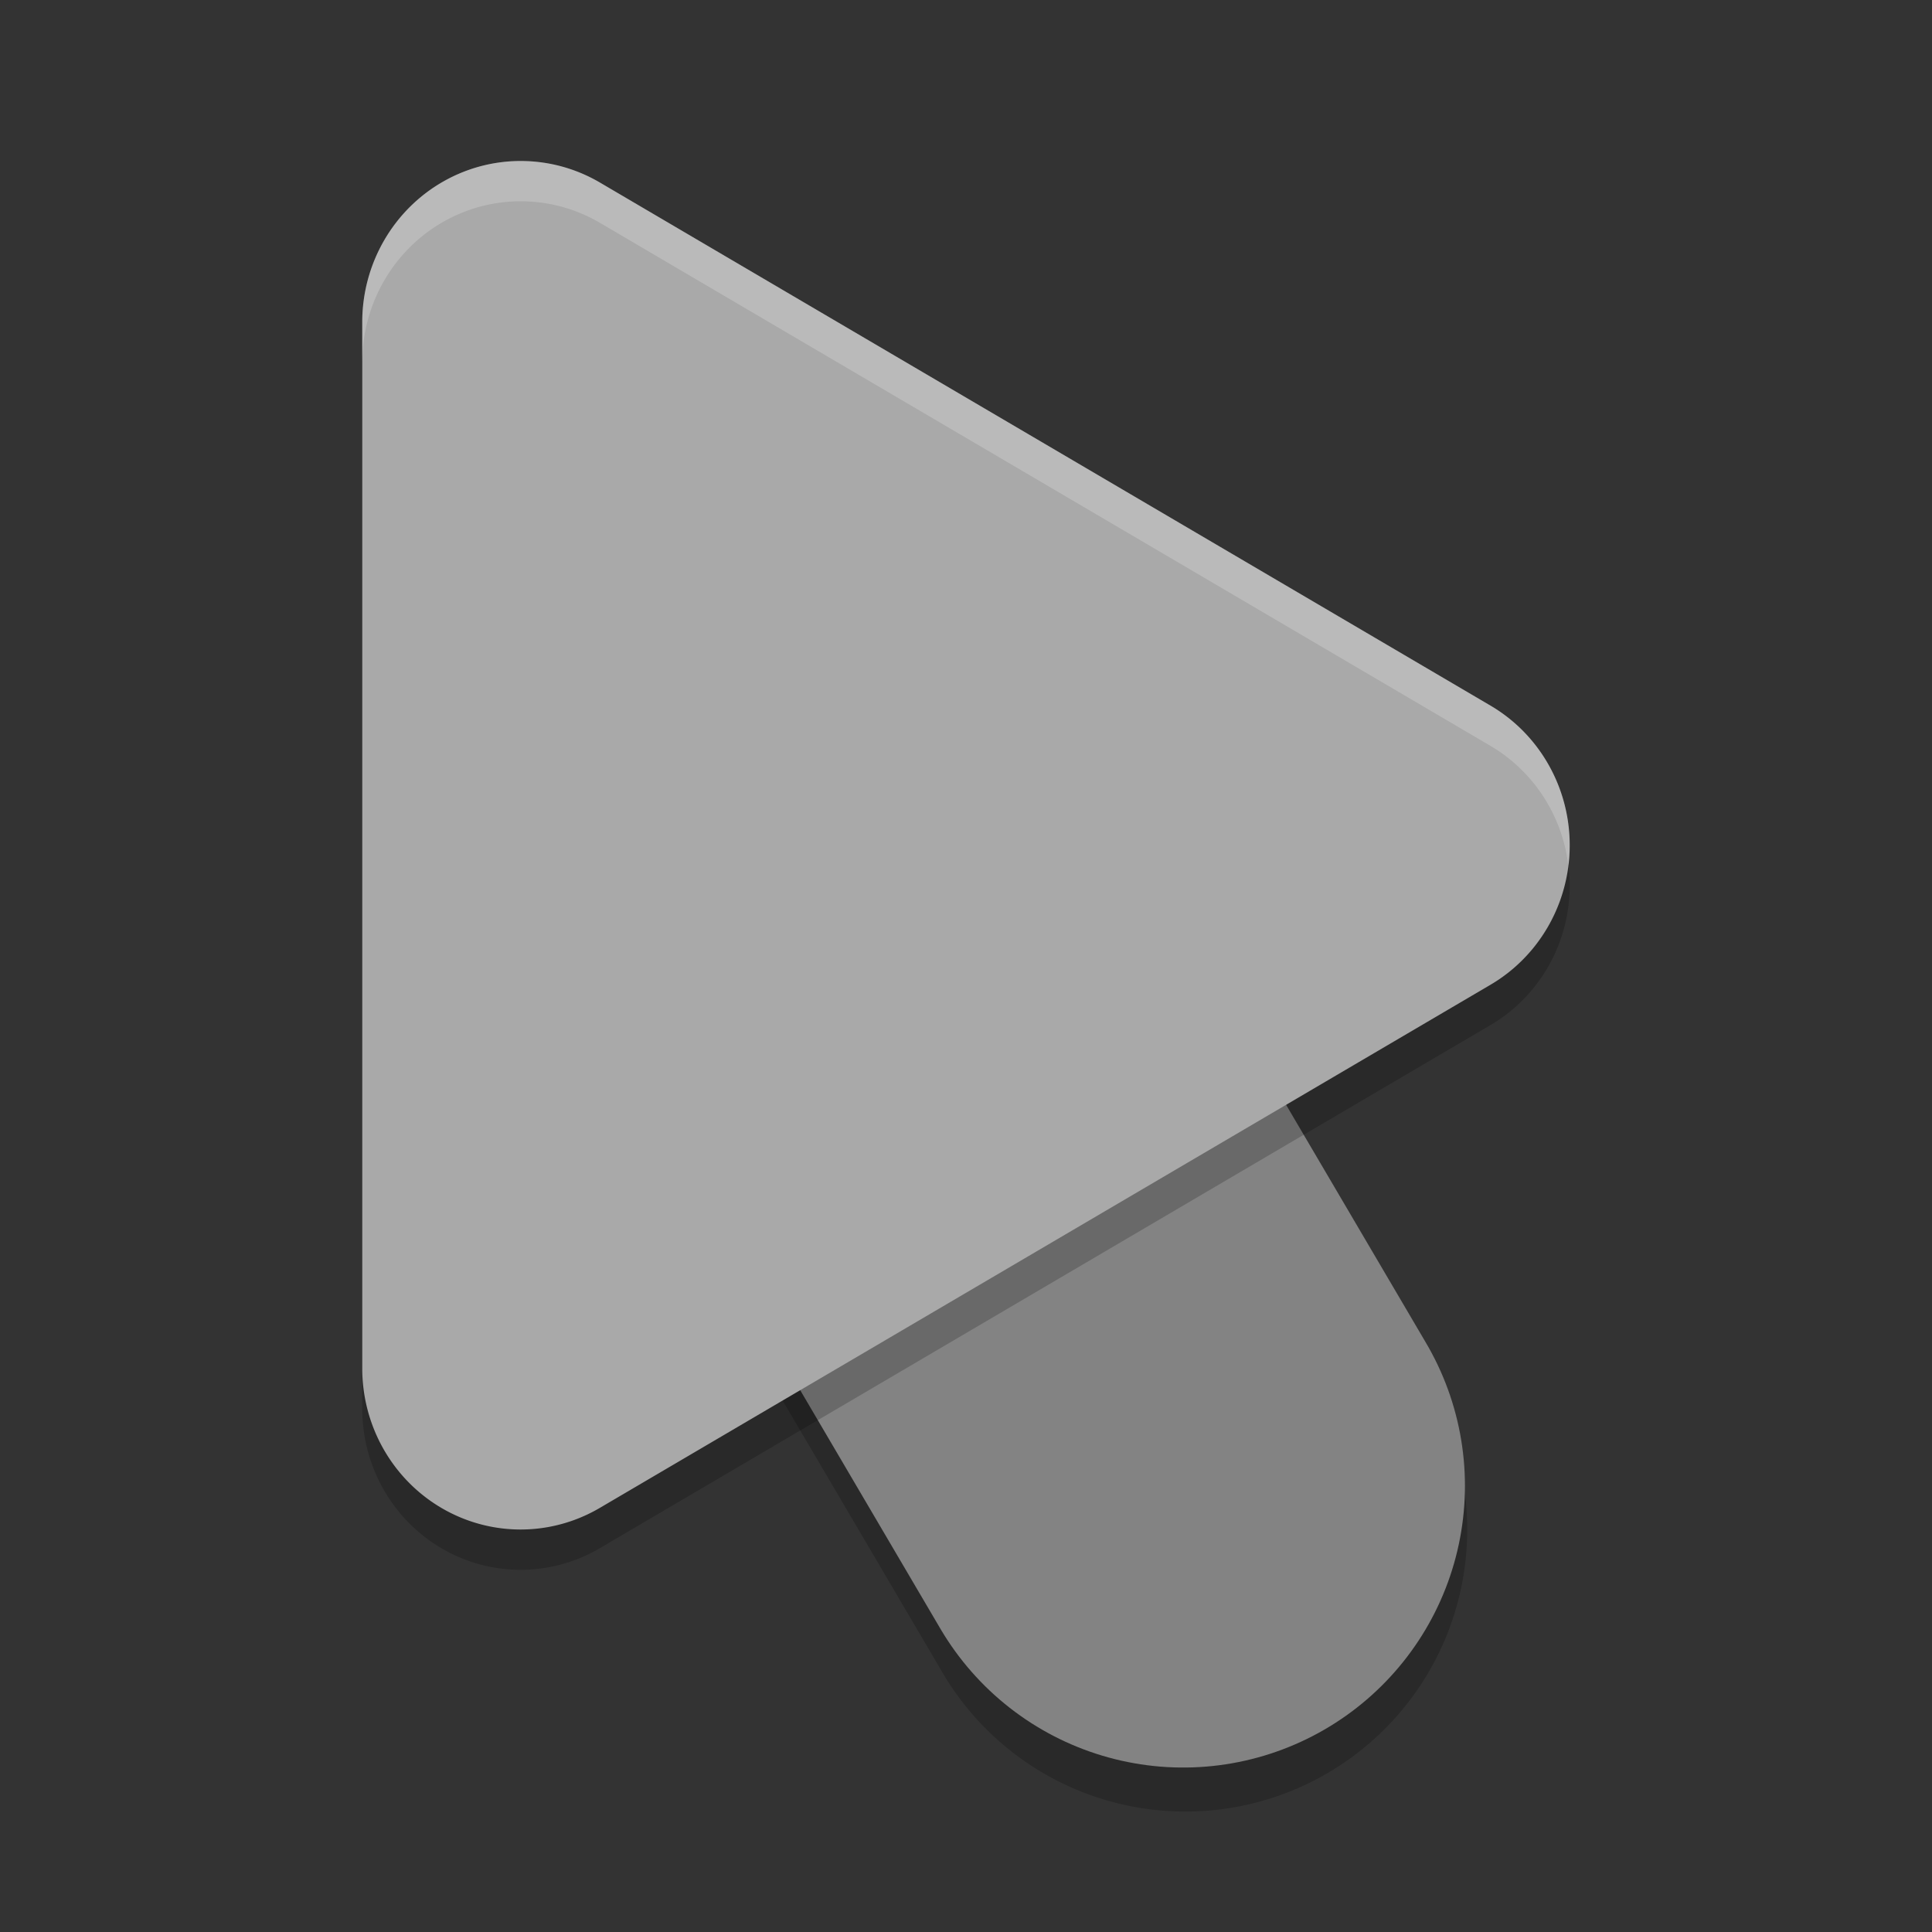 <svg xmlns="http://www.w3.org/2000/svg" width="48" height="48" version="1.1"><rect width="100%" height="100%" fill="#333333" stroke="none"/><defs>
<linearGradient id="ucPurpleBlue" x1="0%" y1="0%" x2="100%" y2="100%">
  <stop offset="0%" style="stop-color:#B794F4;stop-opacity:1"/>
  <stop offset="100%" style="stop-color:#4299E1;stop-opacity:1"/>
</linearGradient>
</defs>
 <path style="opacity:0.2" d="m 19.676,14.934 a 7.001,7.001 0 0 0 -5.66,10.625 l 9.346,15.902 a 7.001,7.001 0 1 0 12.07,-7.094 L 26.086,18.465 a 7.001,7.001 0 0 0 -6.41,-3.531 z"/>
 <path style="fill:none;stroke:#838383;stroke-width:14;stroke-linecap:round" d="M 29.396,36.914 20.051,21.012"/>
 <path style="opacity:0.2" d="M 13.027,5.002 A 3.934,4.003 0 0 0 9,9.001 V 34.997 a 3.934,4.003 0 0 0 5.901,3.468 l 22.13,-12.998 a 3.934,4.003 0 0 0 0,-6.935 L 14.901,5.534 a 3.934,4.003 0 0 0 -1.874,-0.532 z"/>
 <path style="fill:#a9a9a9" d="M 13.027,4.001 A 3.934,4.003 0 0 0 9,8.001 V 33.996 A 3.934,4.003 0 0 0 14.901,37.464 L 37.031,24.466 a 3.934,4.003 0 0 0 0,-6.935 L 14.901,4.533 a 3.934,4.003 0 0 0 -1.874,-0.532 z"/>
 <path style="opacity:0.2;fill:#ffffff" d="m 13.027,4.002 a 3.934,4.003 0 0 0 -4.027,4 v 1 a 3.934,4.003 0 0 1 4.027,-4 3.934,4.003 0 0 1 1.873,0.531 L 37.031,18.531 A 3.934,4.003 0 0 1 38.965,21.5 3.934,4.003 0 0 0 37.031,17.531 L 14.9,4.533 a 3.934,4.003 0 0 0 -1.873,-0.531 z"/>
</svg>
